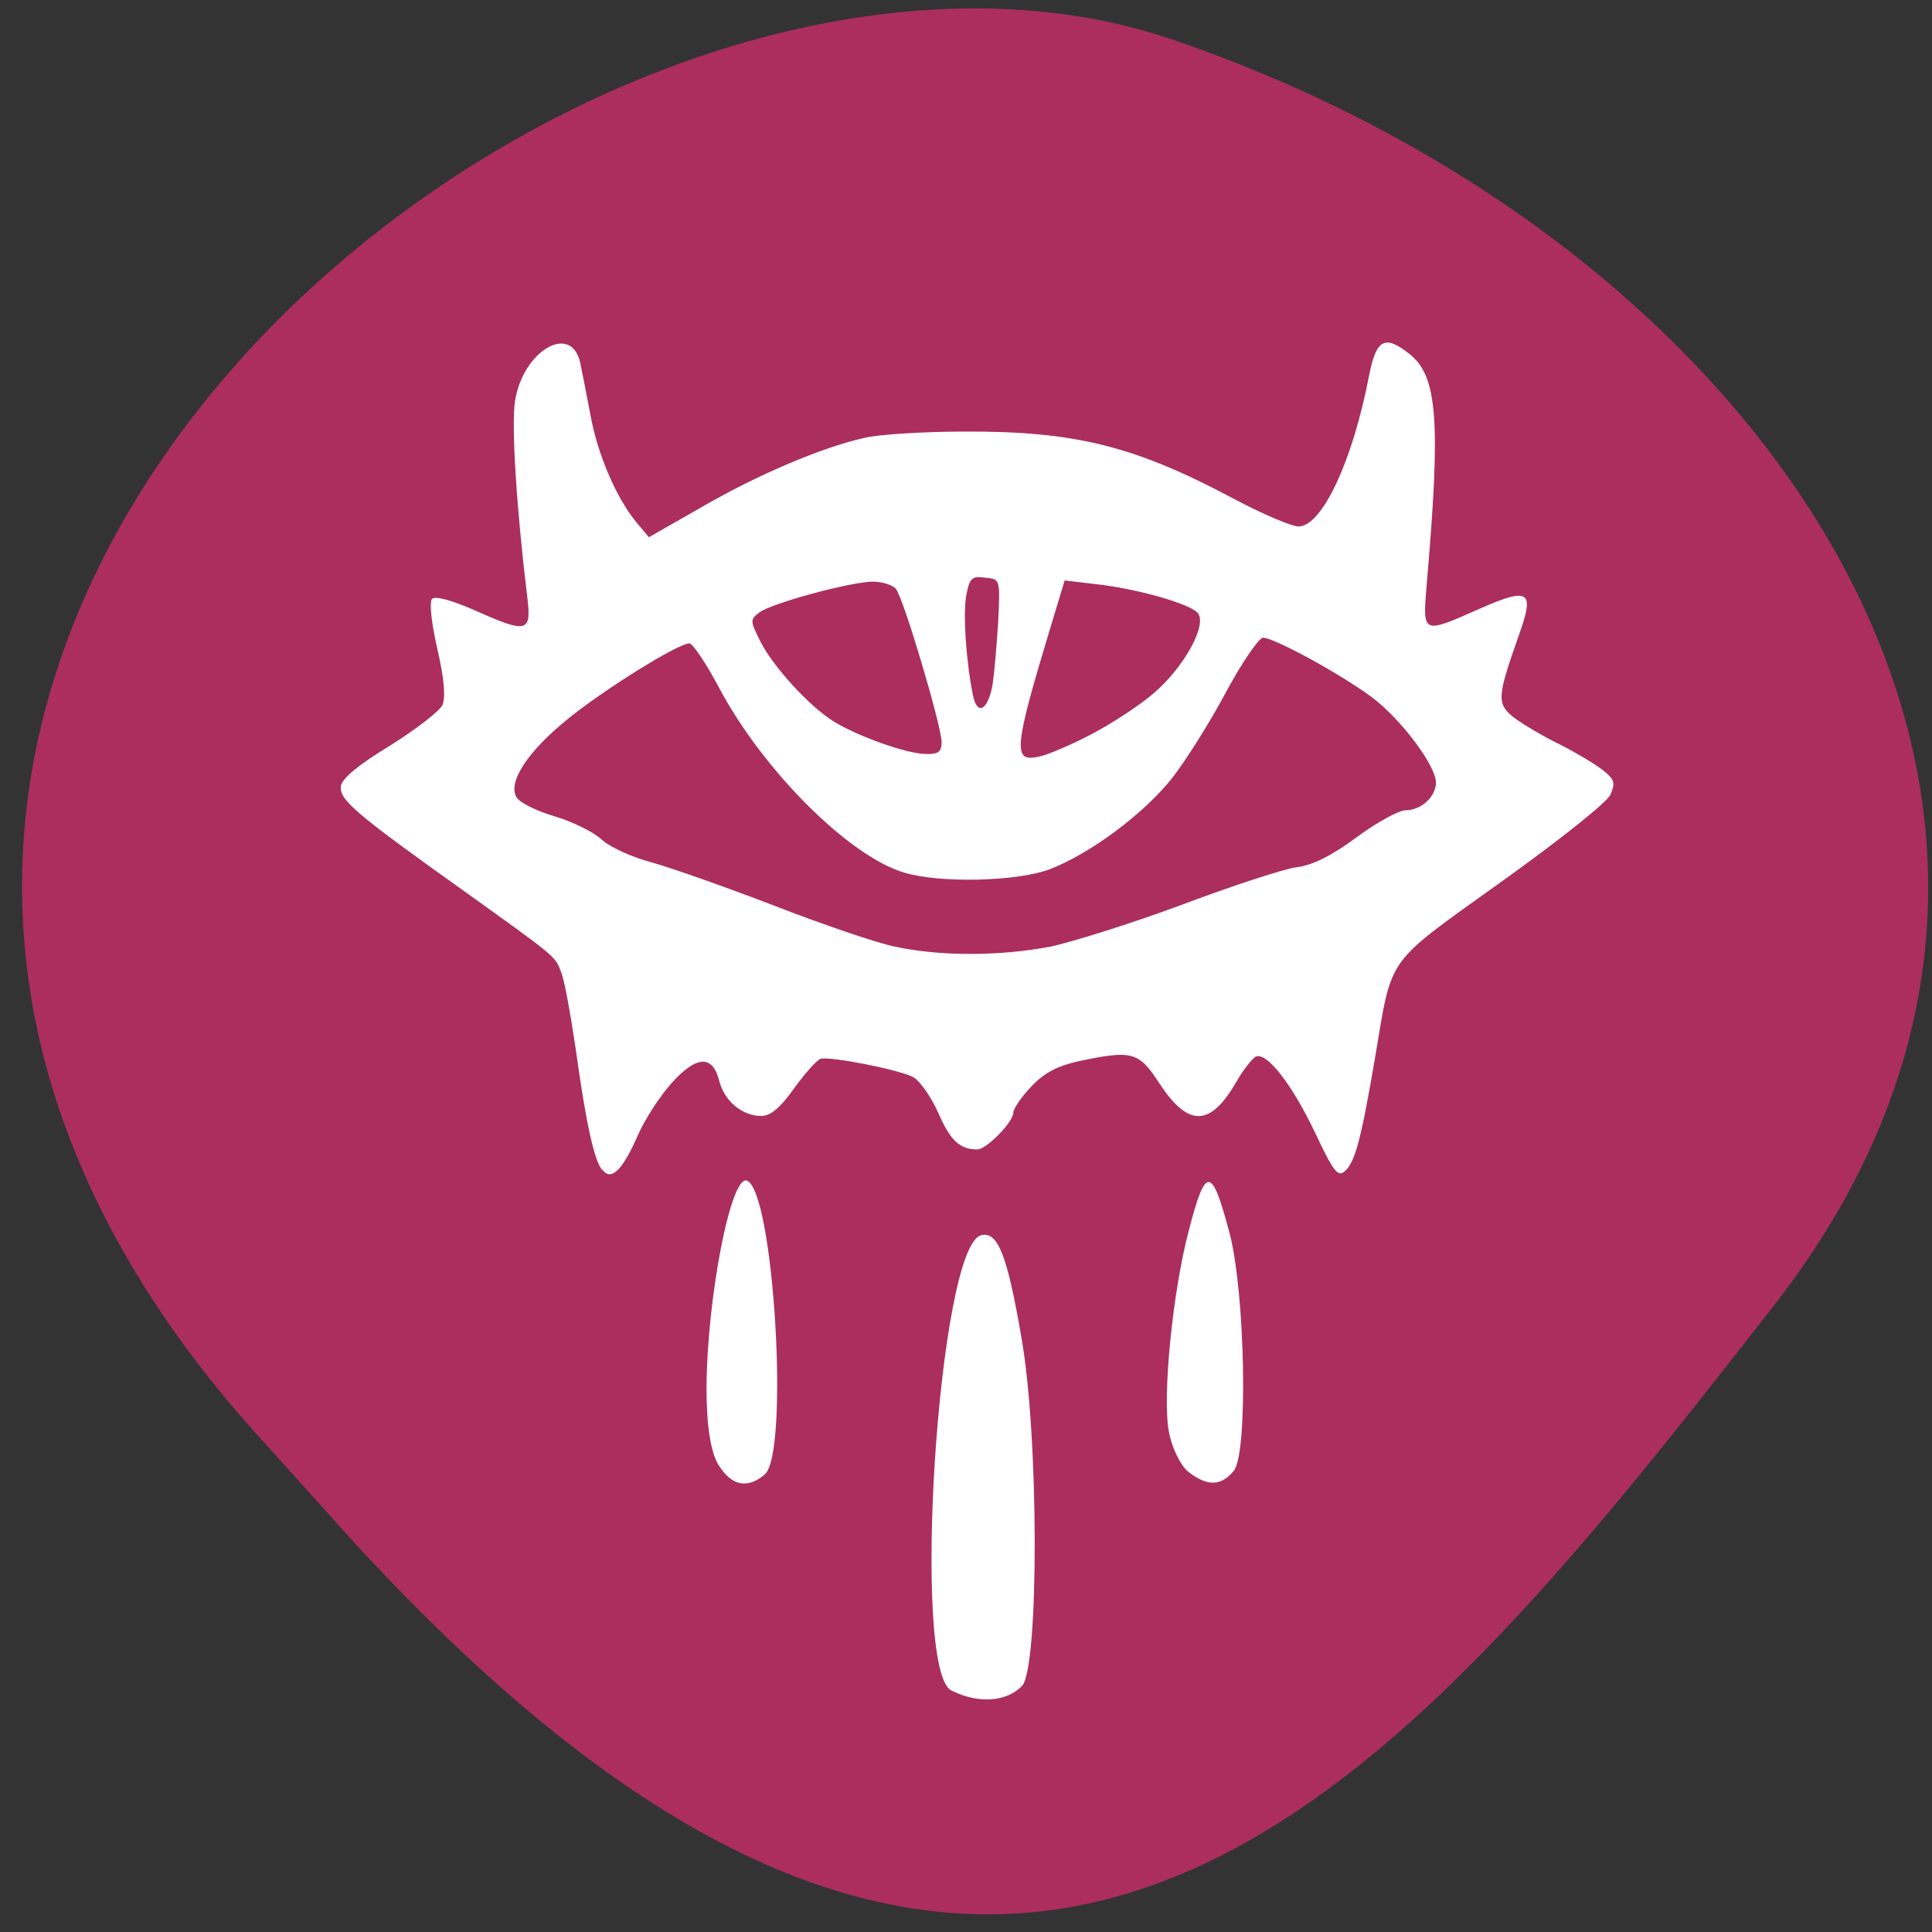 <svg xmlns="http://www.w3.org/2000/svg" viewBox="0 0 16 16"><rect x="0" y="0" width="16" height="16" fill="#333333" stroke="none"/><path d="m 2.074 11.82 c -5.66 -6.391 2.719 -13.156 7.625 -11.496 c 4.906 1.664 8.203 6.359 5 10.477 c -3.207 4.113 -6.355 8.09 -12.02 1.691" fill="#ab2e5f"/><g fill="#fff"><path d="m 4.988 9.691 c -0.066 -0.078 -0.133 -0.375 -0.219 -0.996 c -0.043 -0.289 -0.094 -0.578 -0.121 -0.641 c -0.051 -0.137 -0.027 -0.117 -0.824 -0.688 c -0.887 -0.633 -1.02 -0.746 -1 -0.859 c 0.012 -0.063 0.148 -0.176 0.406 -0.332 c 0.211 -0.133 0.406 -0.281 0.434 -0.336 c 0.027 -0.07 0.016 -0.211 -0.043 -0.469 c -0.051 -0.223 -0.066 -0.387 -0.043 -0.41 c 0.027 -0.027 0.164 0.012 0.344 0.09 c 0.445 0.199 0.48 0.191 0.445 -0.102 c -0.09 -0.738 -0.133 -1.43 -0.102 -1.625 c 0.063 -0.414 0.461 -0.652 0.539 -0.324 c 0.016 0.078 0.055 0.273 0.086 0.438 c 0.059 0.328 0.215 0.688 0.379 0.887 l 0.105 0.125 l 0.438 -0.25 c 0.465 -0.27 1 -0.496 1.352 -0.574 c 0.117 -0.027 0.488 -0.051 0.824 -0.051 c 0.918 -0.004 1.414 0.121 2.234 0.559 c 0.234 0.125 0.477 0.227 0.531 0.227 c 0.195 0 0.449 -0.539 0.586 -1.254 c 0.059 -0.297 0.129 -0.336 0.332 -0.176 c 0.234 0.184 0.262 0.547 0.145 1.902 c -0.035 0.422 -0.043 0.422 0.434 0.211 c 0.418 -0.184 0.461 -0.152 0.328 0.219 c -0.172 0.488 -0.18 0.555 -0.07 0.656 c 0.055 0.051 0.223 0.152 0.375 0.23 c 0.152 0.074 0.328 0.18 0.391 0.23 c 0.098 0.078 0.105 0.105 0.063 0.203 c -0.027 0.063 -0.43 0.383 -0.906 0.723 c -0.969 0.695 -0.898 0.598 -1.043 1.453 c -0.117 0.688 -0.168 0.875 -0.254 0.945 c -0.055 0.047 -0.094 -0.004 -0.246 -0.328 c -0.188 -0.391 -0.391 -0.656 -0.484 -0.625 c -0.027 0.008 -0.105 0.105 -0.168 0.215 c -0.215 0.371 -0.398 0.371 -0.637 0.004 c -0.168 -0.258 -0.223 -0.273 -0.664 -0.18 c -0.176 0.039 -0.285 0.094 -0.395 0.211 c -0.082 0.086 -0.148 0.184 -0.148 0.215 c 0 0.078 -0.223 0.305 -0.297 0.305 c -0.145 0 -0.223 -0.07 -0.324 -0.301 c -0.059 -0.133 -0.152 -0.266 -0.207 -0.297 c -0.117 -0.063 -0.695 -0.176 -0.77 -0.152 c -0.031 0.012 -0.129 0.121 -0.219 0.246 c -0.113 0.16 -0.195 0.227 -0.27 0.227 c -0.156 0 -0.305 -0.121 -0.348 -0.289 c -0.055 -0.219 -0.188 -0.215 -0.398 0.02 c -0.094 0.105 -0.219 0.297 -0.277 0.43 c -0.125 0.285 -0.219 0.379 -0.289 0.289 m 3.688 -1.848 c 0.188 -0.039 0.684 -0.195 1.098 -0.348 c 0.414 -0.156 0.844 -0.297 0.953 -0.313 c 0.137 -0.016 0.293 -0.094 0.504 -0.25 c 0.164 -0.121 0.348 -0.223 0.406 -0.223 c 0.129 0 0.25 -0.113 0.25 -0.23 c 0 -0.137 -0.285 -0.52 -0.527 -0.703 c -0.262 -0.195 -0.813 -0.496 -0.906 -0.496 c -0.035 0.004 -0.172 0.203 -0.305 0.449 c -0.133 0.25 -0.332 0.566 -0.445 0.711 c -0.234 0.297 -0.68 0.629 -1.016 0.758 c -0.273 0.102 -0.91 0.117 -1.207 0.027 c -0.457 -0.137 -1.164 -0.844 -1.527 -1.523 c -0.109 -0.207 -0.223 -0.375 -0.25 -0.375 c -0.09 0 -0.691 0.371 -1 0.621 c -0.34 0.273 -0.508 0.531 -0.43 0.656 c 0.027 0.043 0.168 0.113 0.316 0.156 c 0.145 0.043 0.32 0.129 0.387 0.191 c 0.066 0.063 0.254 0.148 0.418 0.191 c 0.168 0.047 0.621 0.207 1.016 0.359 c 0.391 0.152 0.84 0.305 0.988 0.336 c 0.371 0.082 0.863 0.082 1.281 0.004 m 0.355 -1.762 c 0.164 -0.086 0.398 -0.238 0.516 -0.34 c 0.25 -0.215 0.445 -0.566 0.363 -0.664 c -0.063 -0.074 -0.492 -0.199 -0.84 -0.238 l -0.262 -0.031 l -0.117 0.387 c -0.309 1.023 -0.316 1.125 -0.086 1.07 c 0.07 -0.016 0.262 -0.098 0.426 -0.184 m -1.242 0.066 c 0 -0.133 -0.316 -1.195 -0.379 -1.27 c -0.027 -0.031 -0.113 -0.059 -0.188 -0.059 c -0.184 0 -0.832 0.176 -0.941 0.254 c -0.078 0.059 -0.078 0.07 0 0.227 c 0.098 0.207 0.406 0.547 0.613 0.676 c 0.203 0.125 0.609 0.27 0.766 0.27 c 0.102 0.004 0.129 -0.02 0.129 -0.098 m 0.422 -0.48 c 0.016 -0.098 0.035 -0.336 0.047 -0.523 c 0.016 -0.348 0.016 -0.348 -0.109 -0.359 c -0.109 -0.016 -0.129 0.004 -0.156 0.148 c -0.027 0.152 -0.004 0.523 0.055 0.824 c 0.035 0.176 0.125 0.129 0.164 -0.09"/><path d="m 5.949 12.13 c -0.063 -0.105 -0.098 -0.324 -0.098 -0.633 c 0.004 -0.75 0.203 -1.777 0.336 -1.719 c 0.223 0.094 0.352 2.266 0.145 2.434 c -0.145 0.121 -0.273 0.094 -0.383 -0.082"/><path d="m 7.879 14 c -0.336 -0.164 -0.109 -3.68 0.246 -3.77 c 0.137 -0.035 0.215 0.156 0.332 0.836 c 0.148 0.82 0.148 2.738 0.008 2.895 c -0.129 0.133 -0.359 0.152 -0.586 0.039"/><path d="m 9.844 12.191 c -0.066 -0.051 -0.141 -0.203 -0.164 -0.336 c -0.055 -0.285 0.031 -1.156 0.164 -1.66 c 0.141 -0.547 0.191 -0.543 0.34 0.023 c 0.129 0.496 0.152 1.813 0.035 1.961 c -0.105 0.129 -0.219 0.133 -0.375 0.012"/></g></svg>
